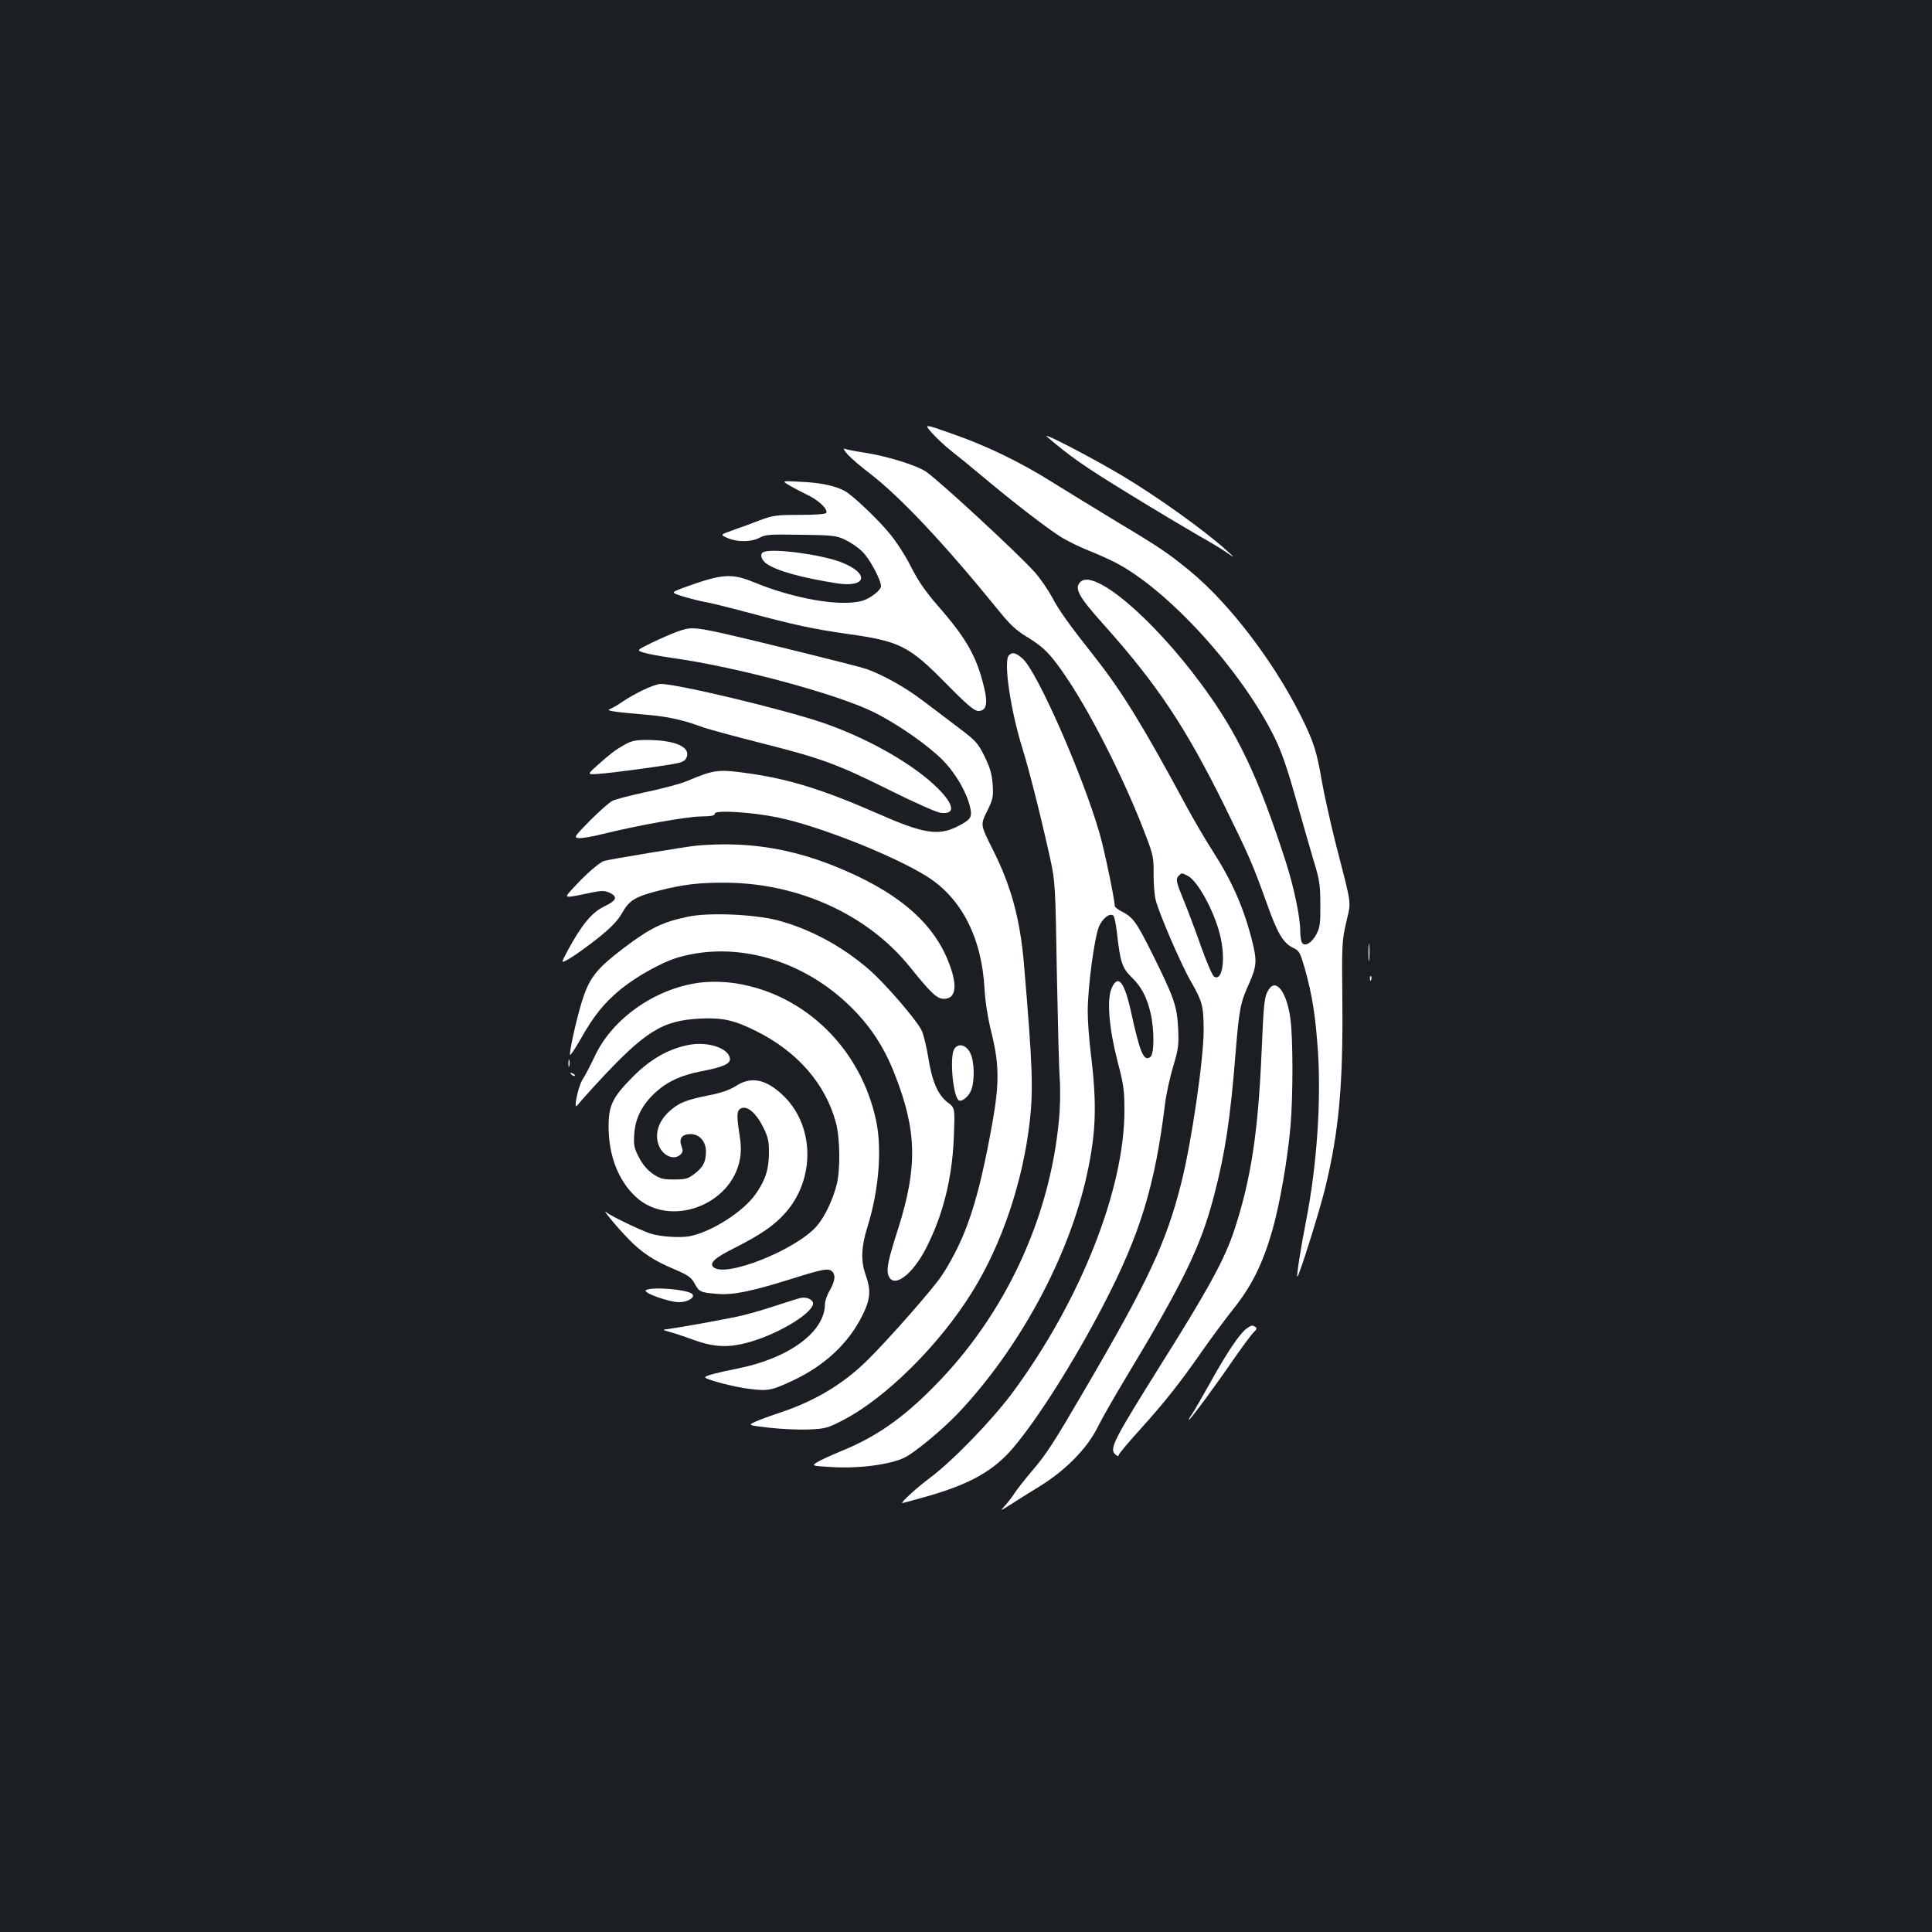 <?xml version="1.0" standalone="no"?>
<!DOCTYPE svg PUBLIC "-//W3C//DTD SVG 20010904//EN"
 "http://www.w3.org/TR/2001/REC-SVG-20010904/DTD/svg10.dtd">
<svg version="1.0" xmlns="http://www.w3.org/2000/svg"
 width="1000pt" height="1000pt" viewBox="0 0 1000 1000"
 preserveAspectRatio="xMidYMid meet">
<rect width="100%" height="100%" fill="#1b1f23"/>
<g transform="translate(0,1000) scale(0.1,-0.1)"
fill="#ffffff" stroke="none">
<path d="M4824 7759 c24 -27 68 -68 97 -91 30 -23 106 -85 169 -138 160 -134
338 -271 407 -313 32 -19 93 -49 136 -66 43 -17 103 -44 135 -60 276 -140 662
-564 833 -916 34 -70 66 -165 108 -315 33 -118 75 -262 92 -320 28 -91 33
-120 33 -220 1 -101 -2 -120 -21 -157 -24 -44 -60 -65 -74 -42 -5 8 -9 35 -9
61 0 70 -33 228 -75 358 -142 439 -248 664 -437 919 -254 344 -556 599 -626
529 -33 -33 -10 -75 119 -219 280 -313 426 -533 629 -944 125 -254 144 -298
216 -498 56 -159 86 -209 139 -234 30 -14 35 -24 59 -107 39 -141 55 -244 68
-433 16 -260 -6 -585 -61 -868 -27 -136 -51 -289 -46 -293 6 -7 113 332 144
458 71 293 93 530 89 970 -3 288 -2 311 20 406 26 115 32 71 -56 414 -27 107
-59 252 -71 321 -25 149 -43 204 -110 338 -142 282 -369 578 -570 744 -110 91
-162 126 -381 257 -107 65 -253 154 -325 199 -169 107 -346 193 -527 256 -147
52 -147 52 -104 4z"/>
<path d="M5420 7739 c115 -99 191 -153 425 -296 143 -88 303 -183 355 -213 52
-29 118 -68 145 -87 50 -34 50 -34 5 7 -116 105 -361 280 -540 387 -165 98
-427 234 -390 202z"/>
<path d="M4390 7645 c19 -20 70 -64 114 -97 159 -123 386 -364 673 -718 50
-62 87 -96 136 -125 92 -56 128 -93 216 -225 133 -201 305 -546 405 -814 34
-89 38 -109 37 -189 0 -49 4 -110 11 -136 16 -66 131 -333 182 -421 60 -105
66 -128 66 -254 0 -150 -63 -580 -115 -786 -78 -310 -170 -507 -493 -1060
-172 -295 -204 -345 -289 -444 -32 -38 -69 -85 -82 -105 -13 -20 -35 -49 -50
-65 -26 -28 -25 -28 29 6 30 20 98 62 150 94 136 84 245 195 300 304 23 47 89
162 145 255 301 499 391 685 459 947 58 222 84 397 111 734 19 233 25 264 71
365 39 88 41 117 14 223 -43 169 -104 307 -205 464 -37 57 -96 159 -132 225
-228 423 -336 598 -477 777 -132 167 -186 242 -221 310 -20 37 -60 95 -88 127
-80 91 -490 470 -563 521 -46 32 -196 79 -307 97 -53 8 -105 18 -114 22 -11 4
-4 -9 17 -32z m1759 -2179 c50 -27 133 -176 165 -302 31 -122 15 -246 -30
-219 -9 6 -39 76 -69 160 -29 83 -69 189 -89 237 -39 95 -42 108 -24 126 15
15 13 15 47 -2z"/>
<path d="M4085 7488 c22 -13 66 -36 97 -51 57 -28 102 -71 95 -91 -2 -7 -52
-11 -138 -11 -123 0 -140 -3 -209 -29 -41 -16 -104 -39 -139 -51 -64 -23 -64
-23 -25 -40 51 -22 124 -21 166 2 29 16 55 18 213 15 164 -2 184 -4 230 -26
27 -13 68 -40 89 -62 37 -35 96 -146 96 -178 0 -21 -55 -64 -98 -76 -113 -31
-349 10 -559 96 -117 48 -165 45 -365 -28 -67 -25 -67 -25 0 -46 37 -11 85
-23 107 -27 22 -3 123 -28 225 -55 241 -65 345 -87 515 -111 272 -38 319 -61
511 -256 111 -113 147 -143 168 -143 40 0 50 36 31 116 -38 163 -91 258 -242
430 -64 74 -101 128 -137 199 -26 53 -75 129 -107 168 -59 74 -196 204 -237
226 -51 27 -122 42 -222 47 -105 6 -105 6 -65 -18z"/>
<path d="M3953 7143 c-22 -8 -14 -41 15 -61 53 -37 179 -72 362 -101 158 -25
173 52 21 110 -107 40 -349 72 -398 52z"/>
<path d="M3504 6730 c-28 -10 -87 -36 -131 -57 -79 -39 -79 -39 -41 -51 21 -7
89 -19 150 -28 332 -46 858 -188 1044 -282 126 -63 282 -173 357 -250 70 -73
127 -176 141 -253 7 -41 -3 -54 -71 -88 -97 -48 -174 -36 -410 68 -276 121
-450 176 -654 206 -173 25 -188 23 -334 -38 -33 -14 -127 -39 -208 -56 -81
-17 -161 -38 -177 -46 -16 -8 -68 -54 -116 -102 -82 -84 -85 -88 -59 -91 15
-2 73 8 128 22 179 44 430 89 504 90 55 1 73 4 73 15 0 19 189 8 325 -20 207
-42 596 -195 772 -305 179 -112 285 -317 299 -584 4 -67 17 -151 37 -230 39
-160 40 -258 3 -465 -72 -400 -134 -589 -259 -784 -40 -63 -277 -333 -389
-443 -124 -122 -268 -208 -445 -268 -50 -16 -109 -38 -132 -48 -41 -19 -41
-19 72 -32 61 -7 153 -11 203 -9 85 4 98 7 175 47 222 114 501 390 671 665
153 245 262 569 298 882 19 170 14 295 -30 815 -20 233 -66 403 -160 590 -67
134 -66 130 -29 205 29 59 31 71 27 135 -4 55 -14 88 -42 145 -34 69 -45 81
-134 148 -53 40 -138 105 -189 143 -88 67 -200 129 -287 161 -46 16 -592 151
-763 189 -132 28 -151 29 -219 4z"/>
<path d="M5222 6608 c-29 -29 8 -285 72 -488 35 -114 95 -351 143 -570 24
-110 26 -136 33 -575 5 -253 11 -503 15 -555 4 -54 3 -147 -4 -217 -47 -511
-281 -1011 -646 -1379 -164 -167 -305 -264 -486 -337 -46 -19 -99 -43 -117
-54 -32 -20 -32 -20 65 -26 145 -10 313 12 388 50 55 29 189 140 270 224 321
337 581 818 673 1249 46 214 50 358 17 627 -8 64 -15 158 -15 208 0 126 35
386 59 441 20 43 57 71 74 54 5 -4 13 -43 18 -86 17 -152 27 -184 74 -230 52
-50 80 -102 100 -186 20 -85 20 -211 0 -228 -34 -28 -54 19 -100 229 -35 162
-69 202 -102 124 -25 -60 -12 -208 31 -375 32 -121 36 -152 36 -256 0 -410
-229 -987 -579 -1460 -105 -142 -313 -357 -431 -444 -67 -50 -152 -128 -139
-128 3 0 60 16 128 35 221 63 344 132 445 251 124 145 319 453 467 739 190
365 267 617 319 1040 6 50 25 137 42 194 28 93 30 113 26 200 -6 114 -21 157
-132 381 -83 166 -101 192 -158 221 -21 11 -38 24 -38 29 0 32 -54 293 -79
378 -87 301 -323 837 -398 903 -37 32 -53 35 -71 17z"/>
<path d="M3332 6430 c-34 -16 -82 -43 -107 -60 -24 -17 -54 -34 -66 -39 -27
-9 5 -15 191 -31 109 -9 188 -27 290 -65 25 -9 158 -45 295 -80 314 -79 397
-109 672 -246 122 -61 239 -113 261 -116 84 -11 70 49 -32 144 -129 120 -357
247 -580 323 -203 69 -749 200 -836 200 -14 0 -53 -13 -88 -30z"/>
<path d="M3232 6145 c-51 -29 -71 -45 -141 -107 -52 -47 -52 -47 1 -44 71 4
373 45 420 57 28 7 39 16 44 36 13 50 -70 83 -209 83 -58 0 -80 -5 -115 -25z"/>
<path d="M3605 5623 c-46 -4 -452 -71 -477 -79 -25 -7 -98 -71 -156 -135 -57
-62 -64 -61 94 -28 50 10 65 9 90 -2 43 -21 36 -40 -29 -71 -64 -31 -115 -93
-187 -225 -39 -72 -39 -72 12 -42 27 16 92 63 144 104 69 56 102 90 125 131
36 64 68 83 185 113 128 33 211 43 349 42 376 -1 736 -165 953 -434 113 -140
142 -167 178 -167 60 0 71 63 30 174 -79 220 -272 384 -604 516 -236 93 -457
125 -707 103z"/>
<path d="M3560 5255 c-132 -28 -192 -57 -329 -160 -133 -101 -173 -147 -209
-248 -27 -75 -72 -267 -72 -306 0 -9 24 26 53 77 70 124 122 189 209 261 81
66 214 141 297 165 301 88 649 -12 897 -258 101 -100 172 -209 225 -346 115
-292 119 -480 18 -799 -54 -168 -62 -211 -50 -244 26 -67 121 2 192 138 89
171 138 366 146 580 6 151 6 151 -32 179 -50 38 -81 109 -100 231 -9 55 -24
118 -34 140 -23 51 -188 243 -272 316 -139 121 -308 212 -476 256 -122 31
-358 41 -463 18z"/>
<path d="M7083 5070 c0 -41 2 -58 4 -37 2 20 2 54 0 75 -2 20 -4 3 -4 -38z"/>
<path d="M7091 4934 c0 -11 3 -14 6 -6 3 7 2 16 -1 19 -3 4 -6 -2 -5 -13z"/>
<path d="M3615 4913 c-228 -32 -447 -187 -537 -381 -21 -45 -49 -99 -63 -120
-23 -36 -50 -166 -26 -132 6 8 50 58 98 110 253 274 340 328 539 338 116 5
174 -8 288 -65 215 -107 359 -274 413 -475 21 -78 23 -243 4 -318 -21 -83 -64
-172 -106 -219 -112 -124 -475 -267 -533 -209 -21 21 8 48 111 99 132 67 203
115 260 179 161 179 153 462 -16 616 -87 80 -161 93 -238 43 -33 -21 -77 -36
-143 -49 -115 -23 -151 -38 -198 -79 -64 -56 -84 -130 -53 -191 25 -48 78 -65
108 -35 12 12 13 21 4 44 -14 38 4 61 47 61 48 0 81 -40 80 -93 -1 -53 -15
-79 -61 -114 -32 -24 -45 -28 -104 -28 -59 0 -73 4 -111 30 -28 20 -53 49 -71
85 -25 48 -28 63 -24 121 5 82 42 153 110 215 63 57 133 89 237 109 114 22
152 39 148 67 -8 54 -116 89 -216 69 -103 -20 -198 -75 -287 -165 -105 -106
-125 -148 -125 -257 0 -149 50 -279 140 -363 174 -163 496 -47 540 195 7 39 6
77 -4 138 -15 95 -12 118 15 126 30 10 75 -30 108 -97 26 -51 31 -73 31 -133
0 -85 -17 -141 -67 -213 -63 -92 -230 -199 -345 -221 -52 -9 -154 -2 -204 15
-57 20 -202 90 -224 108 -33 29 53 -76 115 -139 67 -69 131 -111 234 -154 73
-31 89 -43 106 -74 24 -44 30 -47 116 -54 83 -7 176 12 384 77 168 53 194 57
213 38 18 -18 14 -49 -13 -97 -14 -23 -25 -55 -25 -70 0 -145 -186 -282 -455
-335 -106 -21 -165 -37 -165 -45 0 -11 152 -51 230 -60 94 -12 115 -8 225 44
166 78 290 195 361 341 40 83 43 126 13 210 -24 70 -21 142 11 244 59 188 76
401 45 548 -78 372 -366 655 -725 712 -64 10 -137 11 -195 3z"/>
<path d="M6567 4878 c-23 -35 -26 -64 -37 -322 -18 -419 -55 -661 -142 -925
-47 -144 -134 -304 -368 -676 -261 -417 -281 -455 -245 -485 10 -8 15 -9 15
-2 0 6 50 66 111 133 128 142 204 238 320 404 46 66 119 165 163 220 95 119
151 233 200 401 40 138 81 375 96 549 13 157 13 453 -1 552 -18 137 -74 212
-112 151z"/>
<path d="M4938 4568 c-22 -41 -7 -229 22 -261 13 -15 51 13 66 48 20 48 18
152 -4 195 -22 44 -64 53 -84 18z"/>
<path d="M2942 4495 c0 -16 2 -22 5 -12 2 9 2 23 0 30 -3 6 -5 -1 -5 -18z"/>
<path d="M2957 4439 c7 -7 15 -10 18 -7 3 3 -2 9 -12 12 -14 6 -15 5 -6 -5z"/>
<path d="M3343 3322 c-19 -12 119 -62 171 -62 44 0 82 22 71 40 -15 25 -210
42 -242 22z"/>
<path d="M4145 3282 c-11 -2 -72 -21 -135 -42 -63 -21 -149 -45 -190 -54 -107
-22 -308 -58 -355 -64 -40 -5 -40 -5 5 -17 25 -7 79 -25 120 -40 110 -40 185
-42 295 -10 157 46 332 156 323 202 -4 18 -35 31 -63 25z"/>
<path d="M6452 3123 c-35 -25 -101 -123 -187 -278 -43 -77 -86 -152 -97 -167
-11 -16 -17 -28 -15 -28 7 0 136 174 229 310 48 69 96 134 107 144 16 15 18
21 9 28 -17 10 -19 10 -46 -9z"/>
</g>
</svg>
